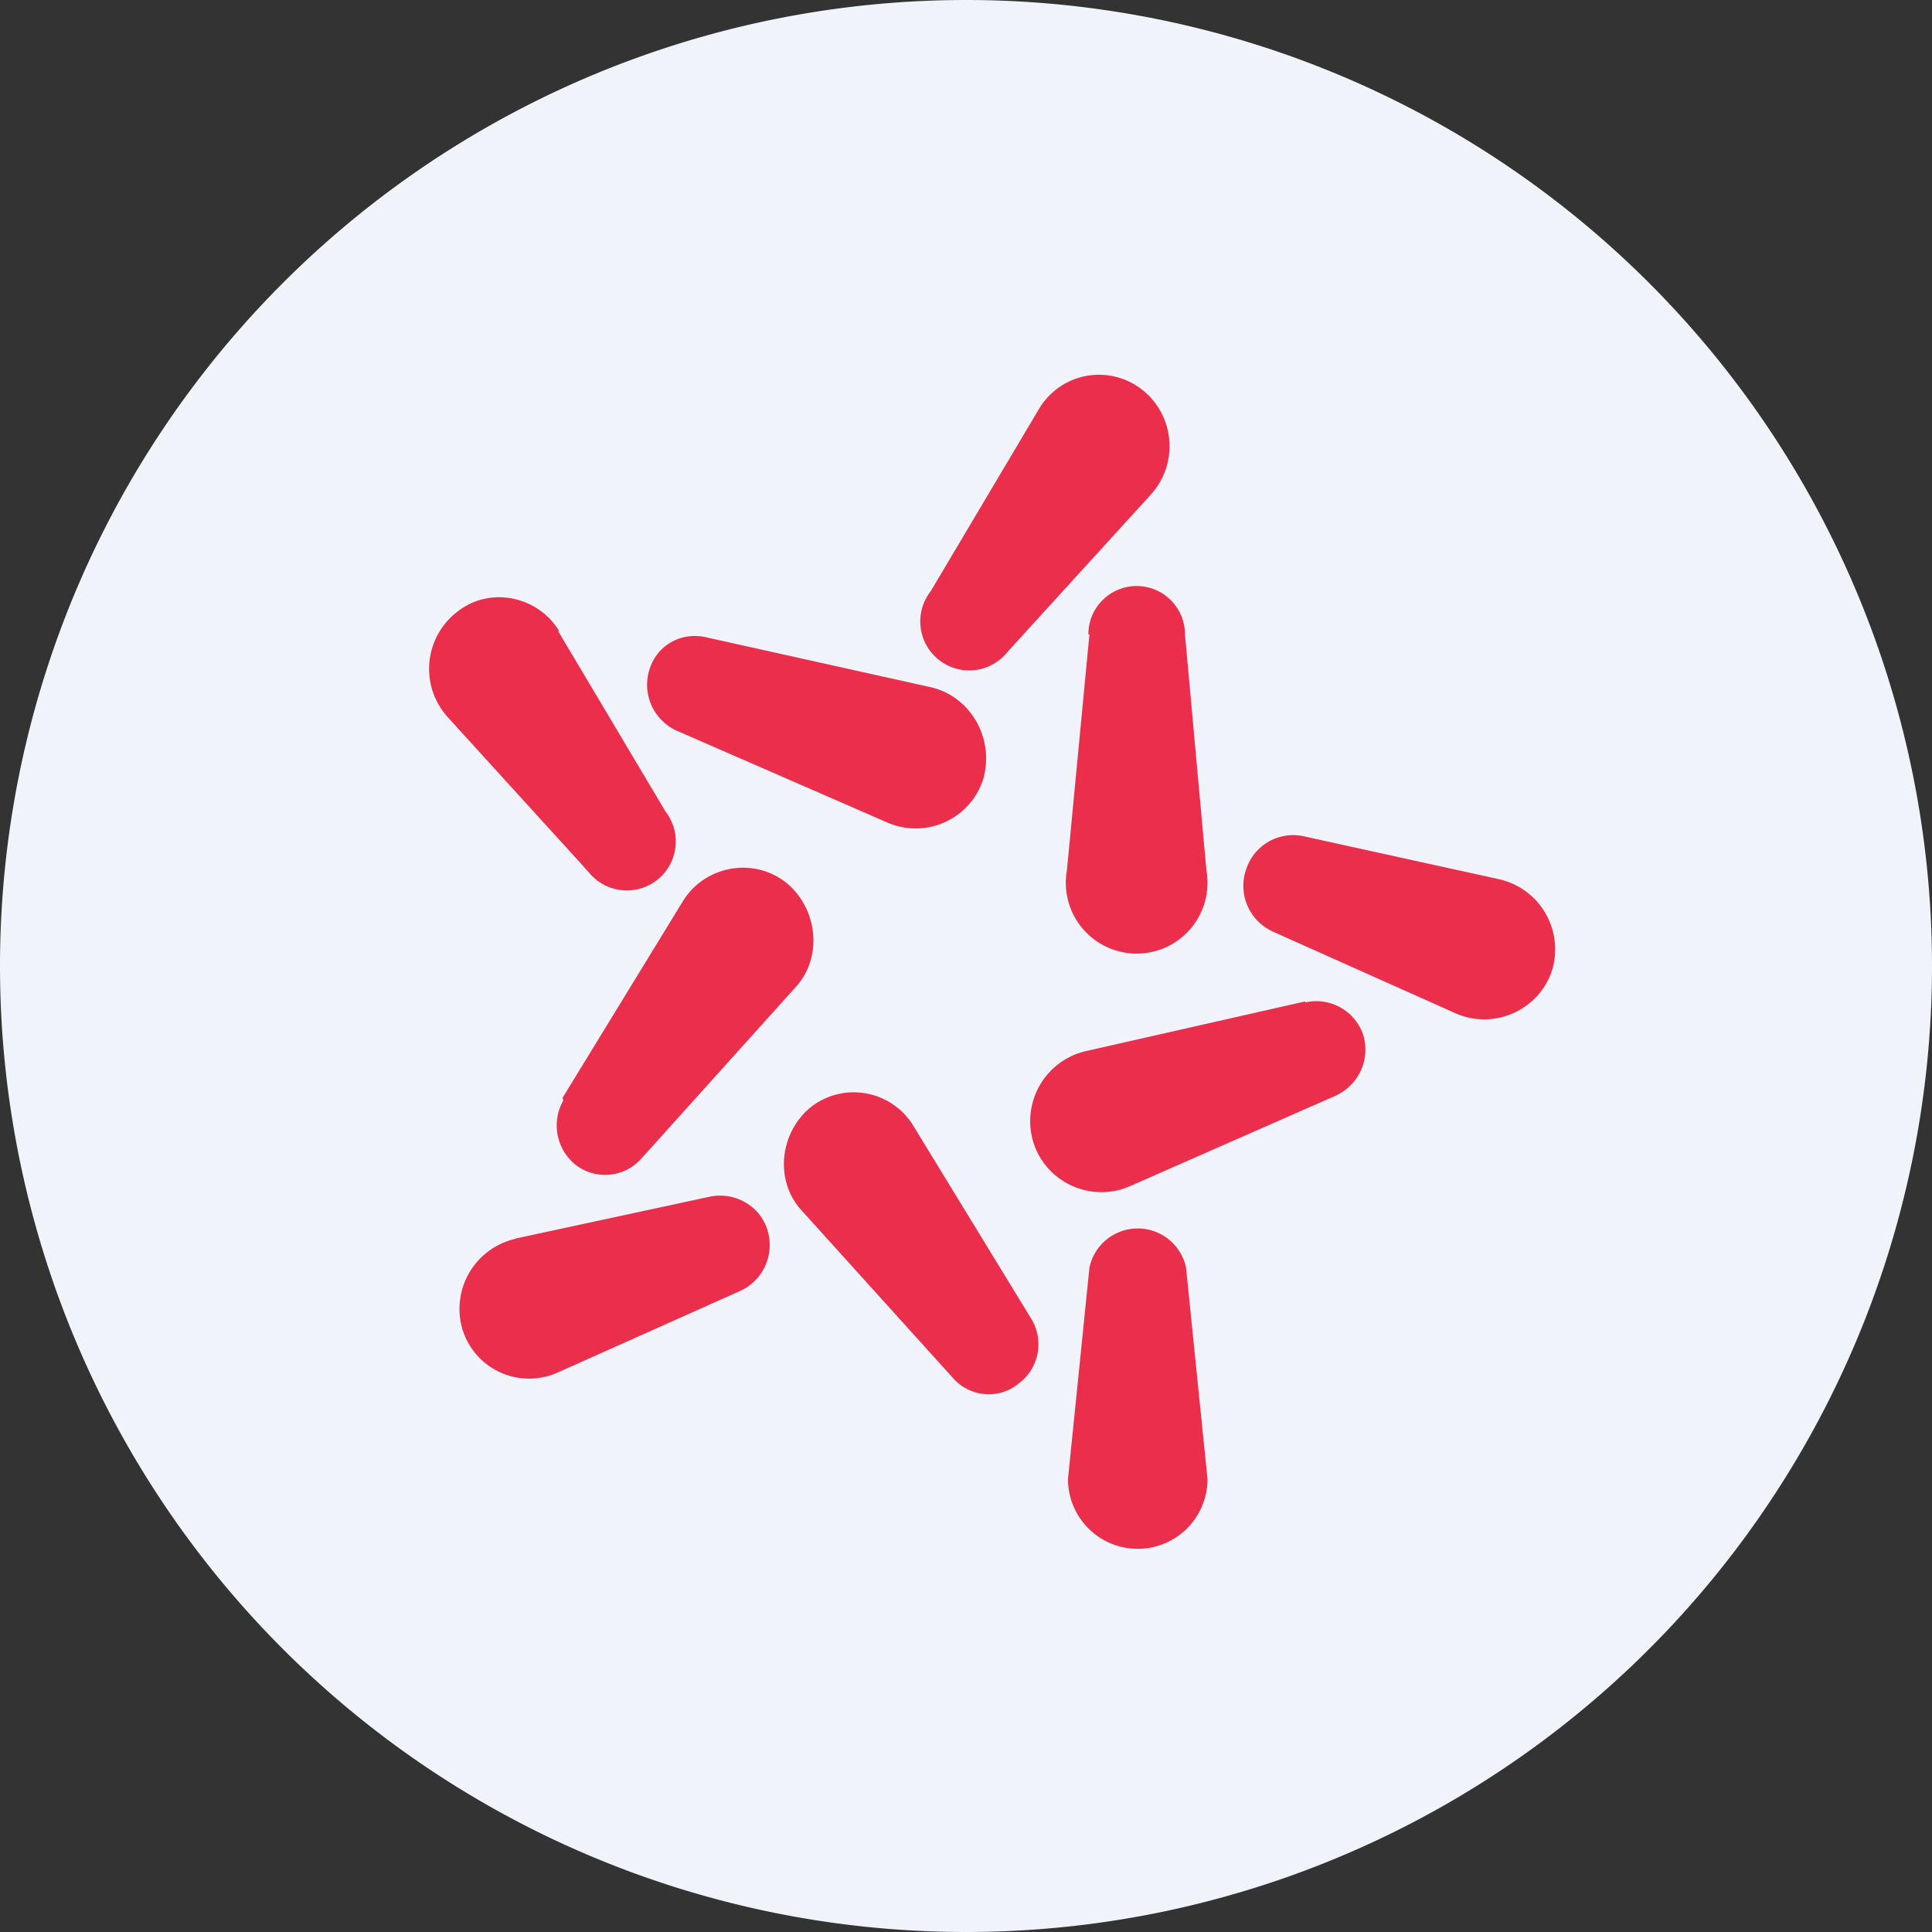 <ns0:svg xmlns:ns0="http://www.w3.org/2000/svg" width="18" height="18"><ns0:rect width="100%" height="100%" fill="#333333" stroke="none"/><path xmlns="http://www.w3.org/2000/svg" fill="#F0F3FA" d="M9 18a9 9 0 0 1 0 -18a9 9 0 0 1 0 18Z" /><ns0:path d="M9.68 3.81l-1.01 1.7a.45.45 0 00.72.56l1.33-1.46a.67.67 0 00-.08-.98.65.65 0 00-.96.18zm.47 2.1l-.21 2.2a.66.66 0 101.3 0l-.2-2.2a.45.45 0 00-.9 0zm0 5.9l-.2 1.97a.65.65 0 101.3 0l-.2-1.97a.46.46 0 00-.9 0zM5.2 5.88l1 1.68a.45.45 0 01-.72.56L4.17 6.68a.67.67 0 01.09-.98c.3-.24.75-.15.95.18zm.04 4.35L6.36 8.4c.2-.33.65-.42.96-.18.3.24.35.7.09.98l-1.44 1.6a.45.45 0 01-.61.05.47.47 0 01-.11-.6zm6.92-.9l-2.03.46a.67.67 0 00-.5.86c.12.37.54.56.9.4l1.91-.84c.22-.1.33-.34.26-.57a.46.46 0 00-.54-.3zM4.8 11.54l1.81-.39c.23-.05.47.08.54.31a.47.47 0 01-.26.57l-1.7.76a.65.65 0 01-.88-.4.67.67 0 01.5-.85zm1.79-5.6l2.07.46c.38.08.61.48.5.86a.66.66 0 01-.9.4l-1.95-.85a.47.47 0 01-.26-.57c.07-.23.3-.36.54-.3zm7.37 2.25l-1.82-.4a.46.46 0 00-.53.31c-.08.23.03.48.25.58l1.7.76c.36.16.78-.03.9-.4a.67.67 0 00-.5-.85zm-4.35 4.1l-1.1-1.8a.65.65 0 00-.95-.18c-.3.24-.35.7-.08.98l1.4 1.55c.16.18.43.2.61.05.19-.14.24-.4.12-.6z" fill="#EB2E4C" /></ns0:svg>
